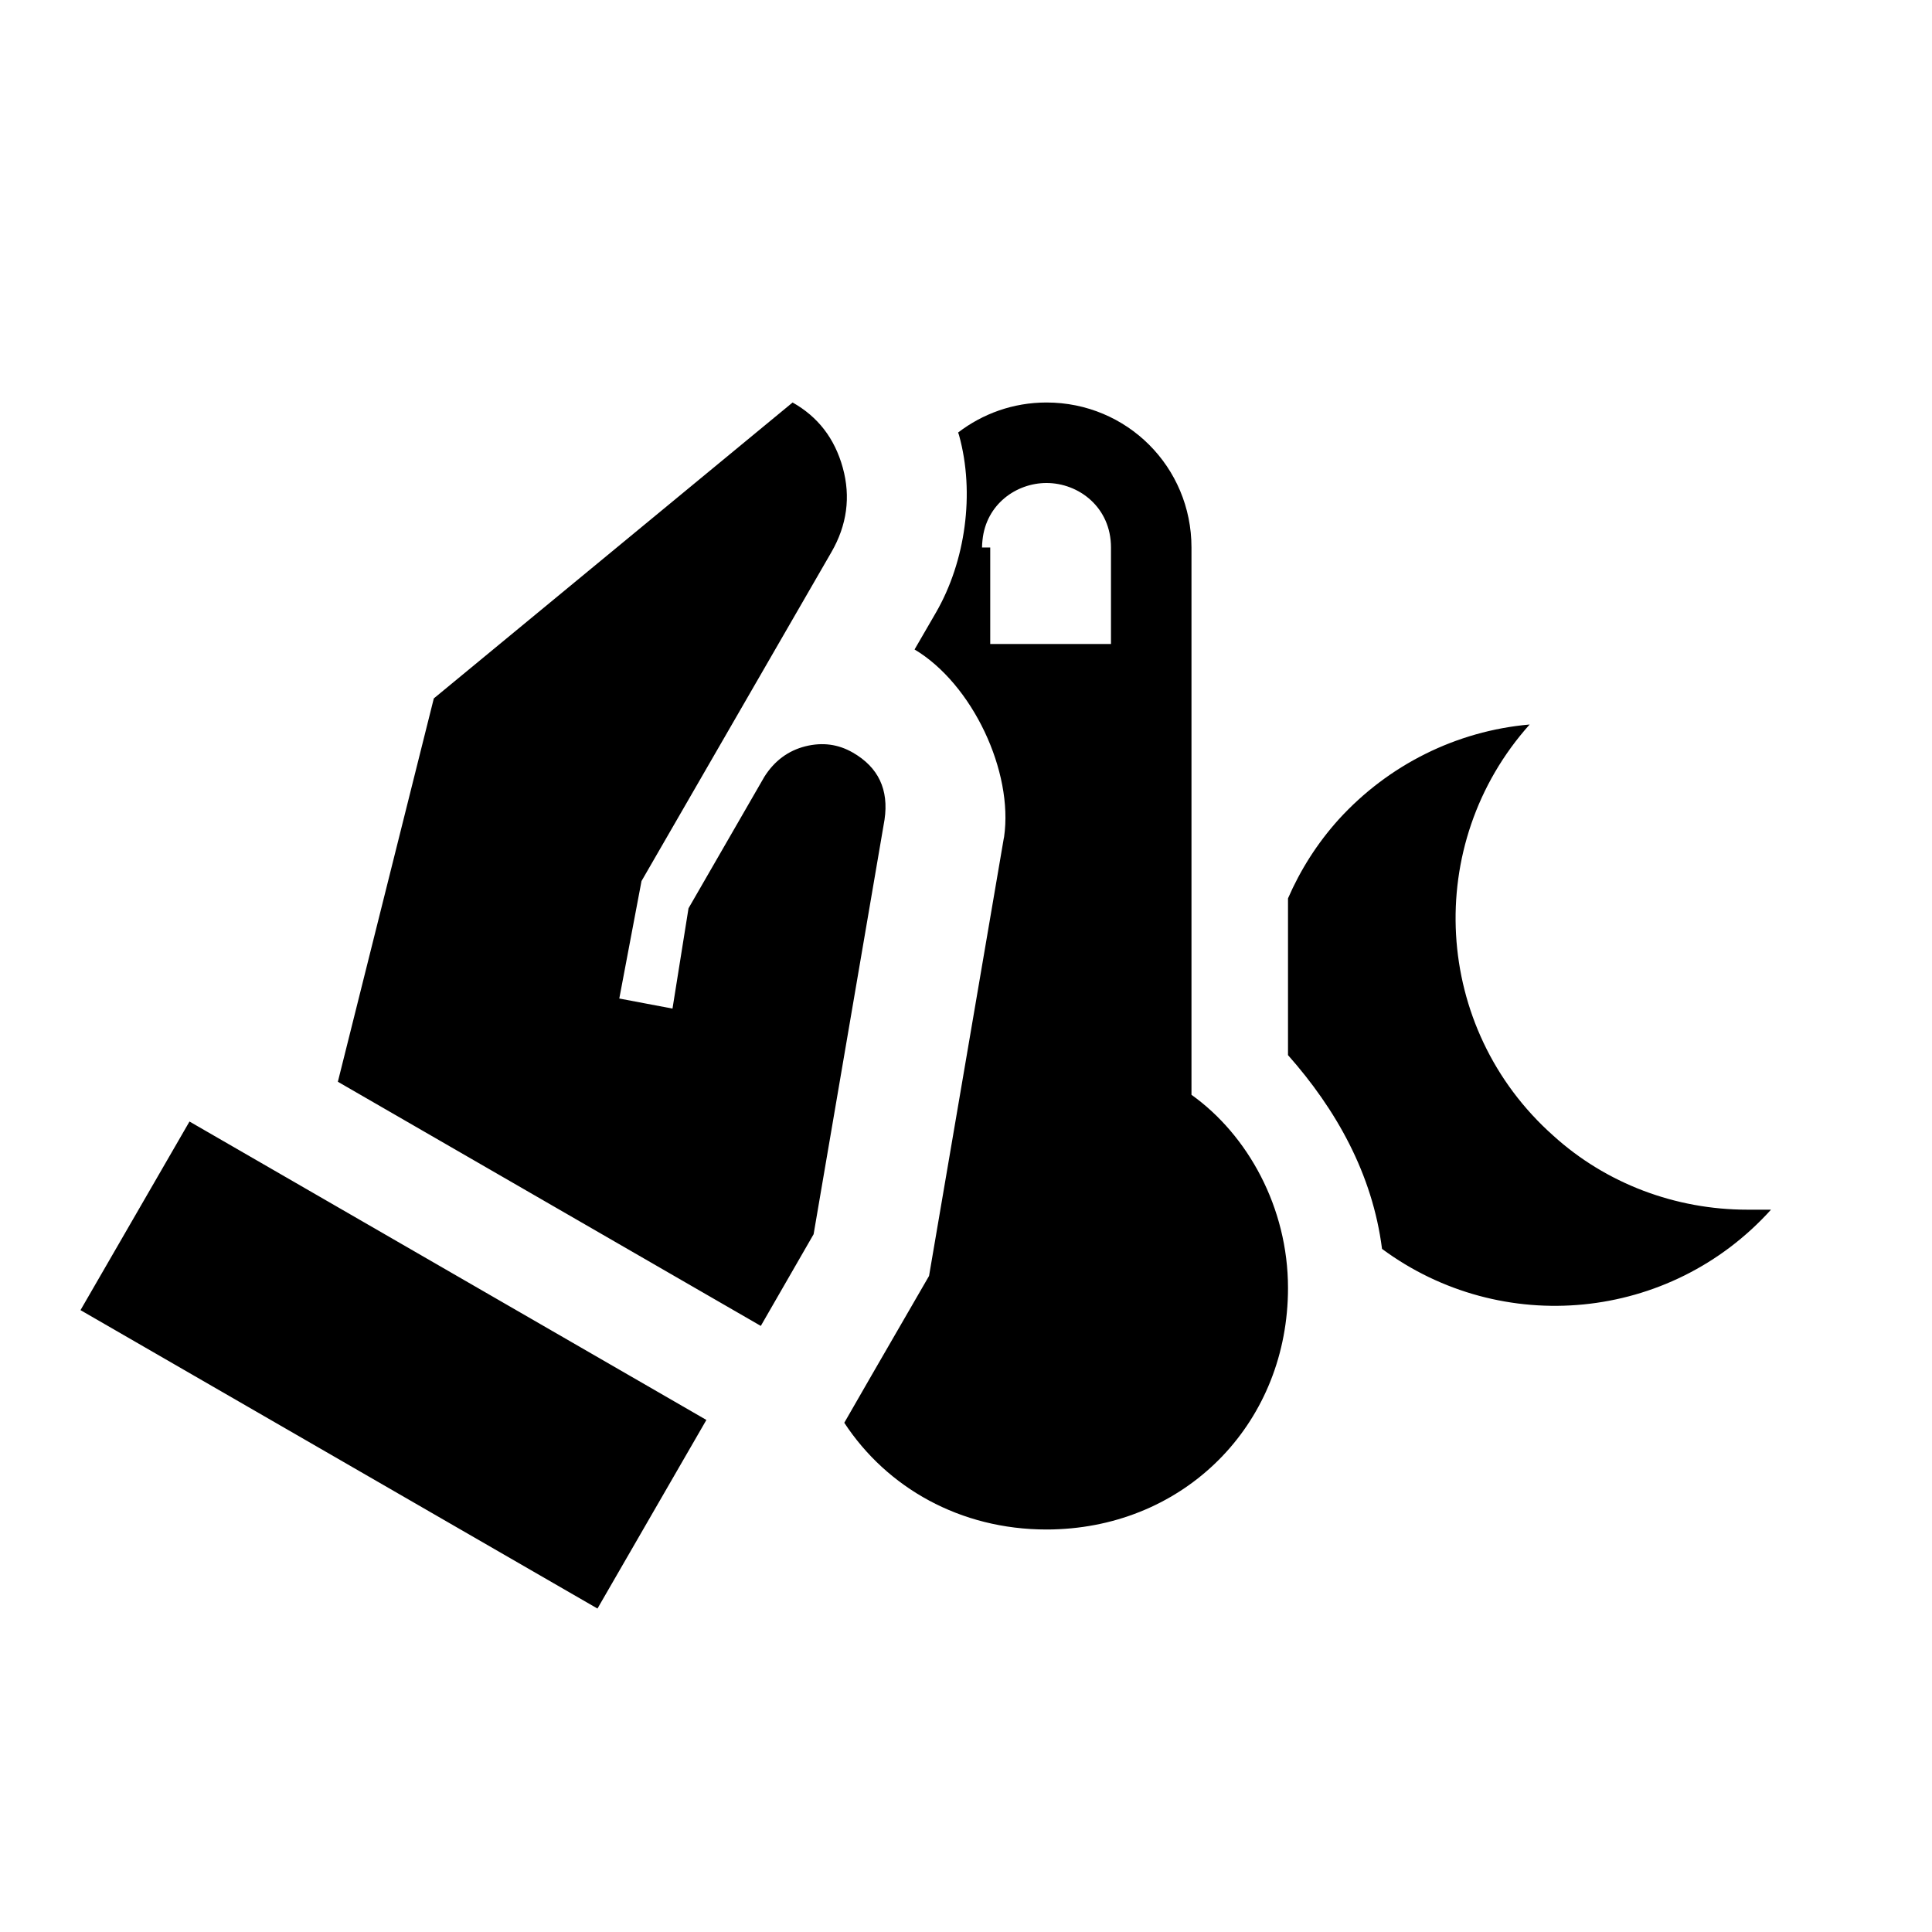 <?xml version="1.0" encoding="UTF-8" standalone="no"?>
<svg
   version="1.1"
   id="simmer-zone"
   width="24"
   height="24"
   viewBox="0 0 24 24"
   xmlns="http://www.w3.org/2000/svg"
   xmlns:svg="http://www.w3.org/2000/svg">
  <desc>hand thermometer power-sleep perception</desc>
  <path d="M 9.846 5 L 5.389 8.676 L 4.197 13.438 L 9.451 16.471 L 10.107 15.332 L 10.988 10.182 C 11.043 9.808 10.911 9.532 10.596 9.35 C 10.413 9.244 10.217 9.218 10.004 9.271 C 9.791 9.325 9.621 9.451 9.496 9.648 L 8.553 11.283 L 8.354 12.529 L 7.693 12.404 L 7.969 10.945 L 10.328 6.859 C 10.521 6.525 10.57 6.173 10.469 5.809 C 10.368 5.444 10.159 5.176 9.846 5 z M 13 5 C 12.585 5 12.206 5.14 11.902 5.373 C 11.906 5.385 11.911 5.396 11.914 5.408 C 12.113 6.127 11.993 6.975 11.627 7.609 L 11.361 8.068 C 12.081 8.498 12.591 9.587 12.473 10.398 L 12.469 10.416 L 11.541 15.85 L 10.824 17.09 L 10.488 17.674 C 11.017 18.481 11.928 19 13 19 C 13.053 19 13.106 18.999 13.158 18.996 C 14.78 18.918 16 17.647 16 16 C 16 15 15.501 14.1 14.801 13.6 L 14.801 6.801 C 14.801 5.801 14 5 13 5 z M 13 6 C 13.4 6 13.801 6.301 13.801 6.801 L 13.801 8 L 12.301 8 L 12.301 6.801 L 12.199 6.801 C 12.199 6.77 12.202 6.739 12.205 6.709 C 12.25 6.264 12.625 6 13 6 z M 19.002 9 C 18.09 9.08 17.246 9.503 16.631 10.178 C 16.361 10.477 16.152 10.81 16 11.16 L 16 13.107 C 16.594 13.778 17.049 14.579 17.168 15.514 C 18.653 16.612 20.744 16.419 22 15.027 L 21.705 15.027 C 20.813 15.027 19.95 14.702 19.295 14.107 C 17.796 12.774 17.672 10.486 19.002 9 z M 2.354 13.932 L 1 16.275 L 7.422 19.982 L 8.775 17.639 L 2.354 13.932 z " />
</svg>
